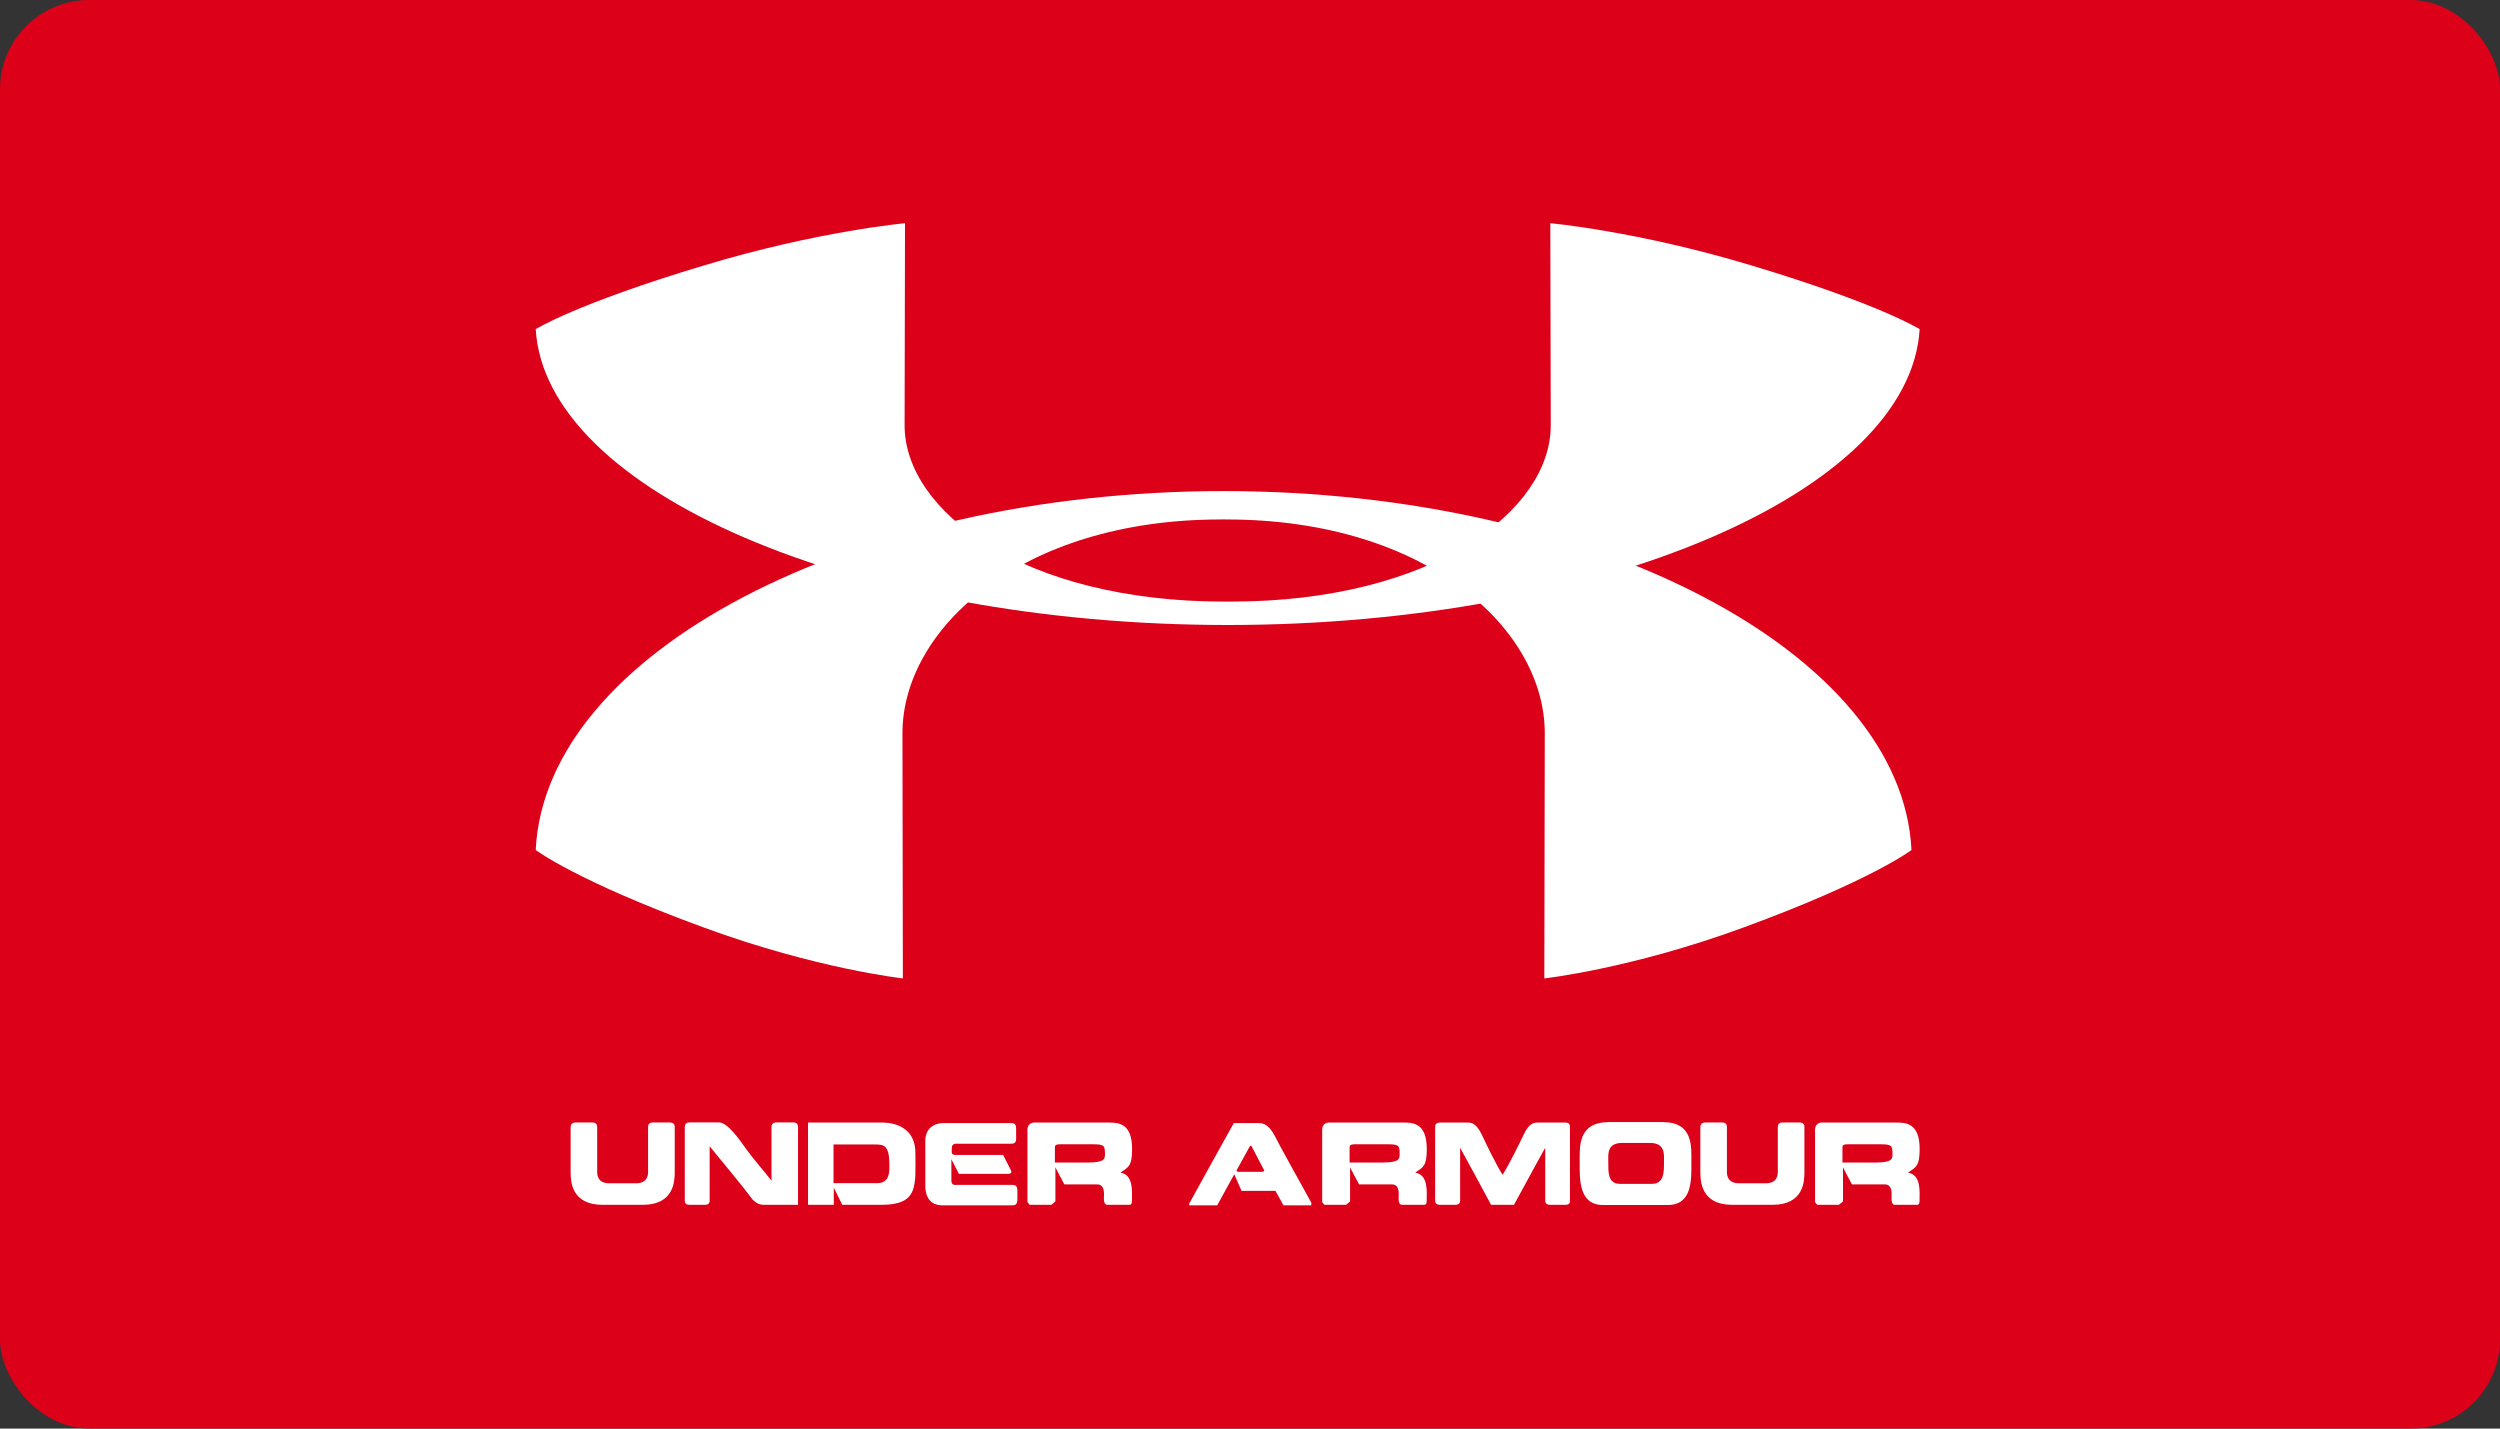<svg width="56" height="32" viewBox="0 0 56 32" fill="none" xmlns="http://www.w3.org/2000/svg">
<rect x="0" y="0" width="56" height="32" fill="#333333" stroke="none"/>
<rect width="56" height="32" rx="2" fill="#DC0019"/>
<path d="M43 7.373C43 7.373 42.106 6.808 39.21 5.939C36.668 5.175 34.727 5 34.727 5L34.737 9.529C34.737 11.444 32.088 13.476 27.564 13.476H27.434C22.911 13.476 20.263 11.444 20.263 9.529L20.272 5C20.272 5 18.332 5.175 15.79 5.939C12.894 6.808 12 7.373 12 7.373C12.215 11.006 19.125 13.998 27.498 14H27.5C35.874 13.998 42.786 11.006 43 7.373Z" fill="white"/>
<path d="M42.817 19.04C42.817 19.04 41.928 19.723 39.049 20.778C36.521 21.705 34.593 21.916 34.593 21.916L34.603 16.423C34.603 14.101 31.97 11.636 27.472 11.636L27.409 11.634H27.407L27.345 11.636C22.847 11.636 20.215 14.101 20.215 16.423L20.224 21.916C20.224 21.916 18.296 21.705 15.769 20.778C12.891 19.723 12 19.04 12 19.04C12.213 14.633 19.084 11.003 27.409 11C35.733 11.003 42.605 14.633 42.817 19.04ZM13.497 26.988C12.795 26.988 12.782 26.456 12.782 26.25V25.281C12.782 25.221 12.779 25.143 12.903 25.143H13.265C13.384 25.143 13.377 25.225 13.377 25.281V26.25C13.377 26.32 13.389 26.505 13.644 26.505H14.252C14.503 26.505 14.517 26.32 14.517 26.25V25.281C14.517 25.225 14.509 25.143 14.627 25.143H14.994C15.126 25.143 15.114 25.225 15.114 25.281V26.25C15.114 26.456 15.1 26.988 14.397 26.988H13.497ZM16.858 26.87C16.611 26.538 16.257 26.12 15.896 25.677V26.858C15.896 26.91 15.909 26.988 15.785 26.988H15.447C15.325 26.988 15.339 26.91 15.339 26.858V25.279C15.339 25.224 15.334 25.142 15.447 25.142H16.107C16.293 25.142 16.559 25.515 16.733 25.764C16.868 25.951 17.116 26.234 17.282 26.448V25.278C17.282 25.224 17.275 25.142 17.398 25.142H17.765C17.883 25.142 17.876 25.224 17.876 25.278V26.988H17.199C17.053 26.988 16.991 26.998 16.858 26.87ZM18.1 26.988V25.145H19.734C19.834 25.145 20.505 25.131 20.505 25.834C20.505 26.551 20.582 26.988 19.748 26.988H18.867L18.677 26.604V26.988H18.1ZM19.647 26.503C19.945 26.503 19.922 26.219 19.922 26.089C19.922 25.654 19.799 25.636 19.604 25.636H18.671V26.502L19.647 26.503ZM21.145 25.157H22.651C22.778 25.157 22.761 25.24 22.761 25.393C22.761 25.537 22.781 25.619 22.651 25.619H21.46C21.429 25.619 21.32 25.603 21.32 25.714C21.32 25.827 21.299 25.871 21.419 25.871H22.471L22.641 26.207C22.665 26.254 22.662 26.295 22.57 26.295H21.48L21.311 25.966V26.45C21.311 26.563 21.412 26.541 21.441 26.541H22.677C22.8 26.541 22.79 26.627 22.79 26.767C22.79 26.916 22.8 27 22.677 27H21.112C20.982 27 20.727 26.959 20.727 26.553V25.537C20.727 25.43 20.783 25.157 21.145 25.157ZM23.168 25.145H24.816C25.037 25.145 25.359 25.143 25.359 25.737C25.359 26.126 25.276 26.145 25.098 26.266C25.395 26.316 25.356 26.695 25.356 26.891C25.356 26.99 25.32 26.988 25.29 26.988H24.807C24.706 26.988 24.73 26.829 24.73 26.745C24.73 26.52 24.603 26.53 24.553 26.53H23.842C23.774 26.411 23.641 26.147 23.641 26.147V26.912L23.551 26.988H23.064L23.015 26.927V25.304C23.016 25.189 23.096 25.145 23.168 25.145ZM24.48 25.632H23.747C23.624 25.632 23.63 25.673 23.63 25.71V26.04H24.385C24.751 26.04 24.751 25.949 24.751 25.854C24.751 25.663 24.736 25.632 24.48 25.632ZM28.197 25.157C28.317 25.157 28.435 25.211 28.562 25.457C28.648 25.634 29.247 26.712 29.373 26.938V27H28.75L28.57 26.675H27.811L27.647 26.304C27.601 26.38 27.35 26.854 27.265 27H26.639V26.959C26.767 26.72 27.638 25.156 27.638 25.156L28.197 25.157ZM28.002 25.667L27.696 26.221L27.724 26.248H28.291L28.32 26.221L28.03 25.666L28.002 25.667ZM29.769 25.145H31.418C31.638 25.145 31.96 25.143 31.96 25.737C31.96 26.126 31.878 26.145 31.701 26.266C31.999 26.316 31.958 26.695 31.958 26.891C31.958 26.99 31.921 26.988 31.892 26.988H31.408C31.307 26.988 31.332 26.829 31.332 26.745C31.332 26.52 31.206 26.53 31.157 26.53H30.444C30.375 26.411 30.242 26.147 30.242 26.147V26.912L30.153 26.988H29.666L29.617 26.927V25.304C29.617 25.189 29.699 25.145 29.769 25.145ZM31.083 25.632H30.348C30.225 25.632 30.231 25.673 30.231 25.71V26.04H30.988C31.352 26.04 31.352 25.949 31.352 25.854C31.352 25.663 31.338 25.632 31.083 25.632ZM33.4 26.988C33.278 26.759 32.937 26.126 32.707 25.71V26.86C32.707 26.909 32.715 26.988 32.596 26.988H32.262C32.138 26.988 32.147 26.909 32.147 26.86V25.281C32.147 25.224 32.139 25.145 32.262 25.145H32.839C32.925 25.145 33.048 25.125 33.184 25.399C33.288 25.619 33.506 26.075 33.658 26.316C33.81 26.075 34.034 25.619 34.138 25.399C34.272 25.125 34.391 25.145 34.489 25.145H35.063C35.18 25.145 35.167 25.224 35.167 25.281V26.86C35.167 26.909 35.184 26.988 35.063 26.988H34.726C34.603 26.988 34.613 26.909 34.613 26.86V25.71C34.379 26.126 34.042 26.759 33.913 26.988H33.4ZM35.907 26.992C35.361 26.992 35.385 26.41 35.385 26.029C35.385 25.683 35.346 25.141 36.03 25.135H37.246C37.932 25.135 37.887 25.685 37.887 26.029C37.887 26.41 37.915 26.992 37.359 26.992H35.907ZM37.006 26.518C37.283 26.518 37.273 26.233 37.273 26.042C37.273 25.869 37.314 25.601 36.953 25.601H36.342C35.983 25.601 36.026 25.869 36.026 26.042C36.026 26.233 36.008 26.518 36.285 26.518H37.006ZM38.801 26.988C38.102 26.988 38.088 26.456 38.088 26.25V25.281C38.088 25.221 38.084 25.143 38.209 25.143H38.572C38.691 25.143 38.683 25.225 38.683 25.281V26.25C38.683 26.32 38.695 26.505 38.95 26.505H39.558C39.809 26.505 39.823 26.32 39.823 26.25V25.281C39.823 25.225 39.817 25.143 39.934 25.143H40.298C40.431 25.143 40.419 25.225 40.419 25.281V26.25C40.419 26.456 40.408 26.988 39.702 26.988H38.801ZM40.809 25.145H42.458C42.679 25.145 43 25.143 43 25.737C43 26.126 42.916 26.145 42.739 26.266C43.037 26.316 42.998 26.695 42.998 26.891C42.998 26.99 42.961 26.988 42.932 26.988H42.449C42.349 26.988 42.373 26.829 42.373 26.745C42.373 26.52 42.244 26.53 42.195 26.53H41.484C41.416 26.411 41.283 26.147 41.283 26.147V26.912L41.191 26.988H40.706L40.657 26.927V25.304C40.657 25.189 40.739 25.145 40.809 25.145ZM42.121 25.632H41.388C41.265 25.632 41.271 25.673 41.271 25.71V26.04H42.027C42.392 26.04 42.392 25.949 42.392 25.854C42.392 25.663 42.376 25.632 42.121 25.632Z" fill="white"/>
</svg>
